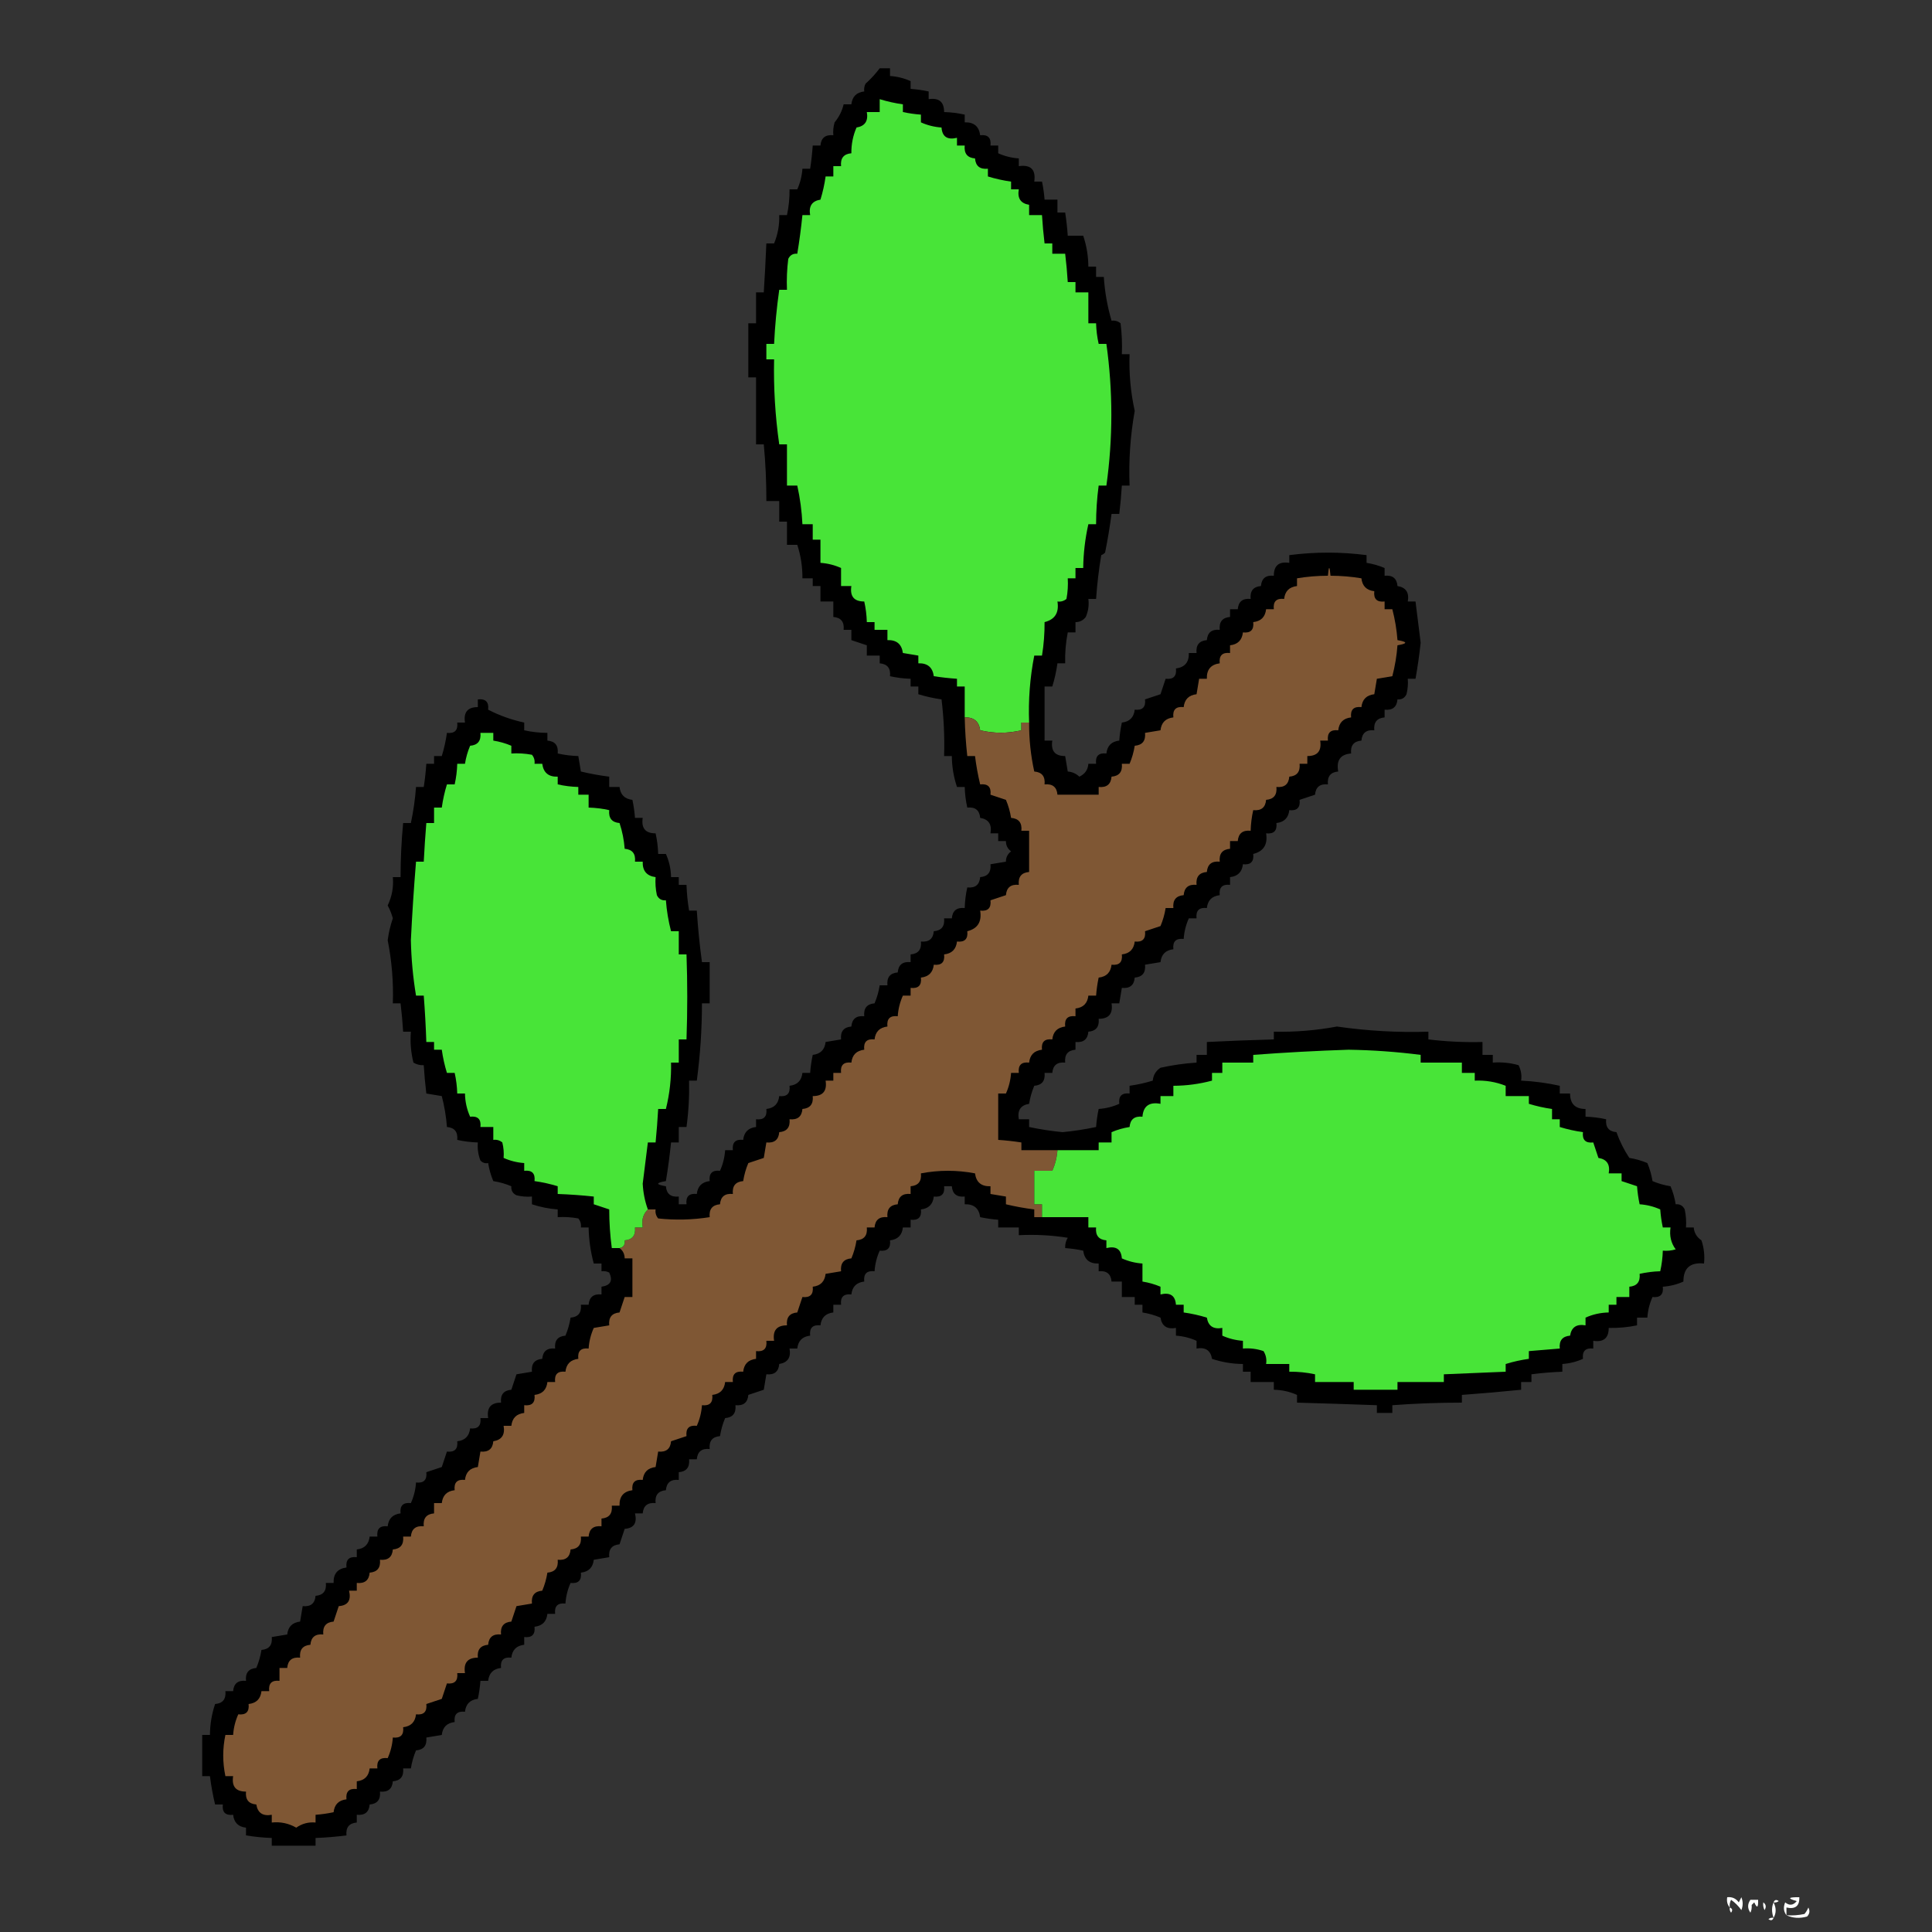 <?xml version="1.0" encoding="UTF-8"?>
<!DOCTYPE svg PUBLIC "-//W3C//DTD SVG 1.1//EN" "http://www.w3.org/Graphics/SVG/1.1/DTD/svg11.dtd">
<svg xmlns="http://www.w3.org/2000/svg" version="1.1" width="750px" height="750px" style="shape-rendering:geometricPrecision; text-rendering:geometricPrecision; image-rendering:optimizeQuality; fill-rule:evenodd; clip-rule:evenodd" xmlns:xlink="http://www.w3.org/1999/xlink">
<rect width="100%" height="100%" fill="#333333" stroke="none"/>
<g><path style="opacity:1" fill="#000000" d="M 341.5,26.5 C 342.833,26.5 344.167,26.5 345.5,26.5C 345.5,27.5 345.5,28.5 345.5,29.5C 348.308,29.693 350.975,30.36 353.5,31.5C 353.5,32.5 353.5,33.5 353.5,34.5C 355.861,34.674 358.194,35.007 360.5,35.5C 360.5,36.5 360.5,37.5 360.5,38.5C 364.512,37.887 366.512,39.554 366.5,43.5C 369.206,43.575 371.873,43.908 374.5,44.5C 374.5,45.5 374.5,46.5 374.5,47.5C 378.04,47.377 380.04,49.043 380.5,52.5C 383.5,52.167 384.833,53.5 384.5,56.5C 385.5,56.5 386.5,56.5 387.5,56.5C 387.5,57.5 387.5,58.5 387.5,59.5C 390.025,60.64 392.692,61.307 395.5,61.5C 395.5,62.5 395.5,63.5 395.5,64.5C 400.168,63.839 402.168,65.839 401.5,70.5C 402.5,70.5 403.5,70.5 404.5,70.5C 404.993,72.806 405.326,75.139 405.5,77.5C 407.167,77.5 408.833,77.5 410.5,77.5C 410.5,79.167 410.5,80.833 410.5,82.5C 411.5,82.5 412.5,82.5 413.5,82.5C 413.963,85.482 414.296,88.482 414.5,91.5C 416.5,91.5 418.5,91.5 420.5,91.5C 421.799,95.371 422.466,99.371 422.5,103.5C 423.5,103.5 424.5,103.5 425.5,103.5C 425.5,104.833 425.5,106.167 425.5,107.5C 426.5,107.5 427.5,107.5 428.5,107.5C 428.874,113.302 429.874,118.968 431.5,124.5C 432.822,124.33 433.989,124.663 435,125.5C 435.499,129.486 435.666,133.486 435.5,137.5C 436.5,137.5 437.5,137.5 438.5,137.5C 438.235,144.916 438.902,152.25 440.5,159.5C 438.784,169.09 438.118,178.756 438.5,188.5C 437.5,188.5 436.5,188.5 435.5,188.5C 435.276,192.179 434.942,195.846 434.5,199.5C 433.5,199.5 432.5,199.5 431.5,199.5C 430.833,204.508 430,209.508 429,214.5C 428.586,214.957 428.086,215.291 427.5,215.5C 426.558,221.141 425.891,226.807 425.5,232.5C 424.5,232.5 423.5,232.5 422.5,232.5C 422.808,234.924 422.474,237.257 421.5,239.5C 420.476,240.853 419.143,241.52 417.5,241.5C 417.5,242.833 417.5,244.167 417.5,245.5C 416.5,245.5 415.5,245.5 414.5,245.5C 413.728,249.452 413.395,253.452 413.5,257.5C 412.5,257.5 411.5,257.5 410.5,257.5C 410.072,260.564 409.406,263.564 408.5,266.5C 407.5,266.5 406.5,266.5 405.5,266.5C 405.5,273.5 405.5,280.5 405.5,287.5C 406.5,287.5 407.5,287.5 408.5,287.5C 407.887,291.512 409.554,293.512 413.5,293.5C 413.833,295.5 414.167,297.5 414.5,299.5C 416.2,299.626 417.7,300.293 419,301.5C 421.176,300.484 422.343,298.818 422.5,296.5C 423.5,296.5 424.5,296.5 425.5,296.5C 425.167,293.5 426.5,292.167 429.5,292.5C 429.833,289.5 431.5,287.833 434.5,287.5C 434.674,285.139 435.007,282.806 435.5,280.5C 438.5,280.167 440.167,278.5 440.5,275.5C 443.5,275.833 444.833,274.5 444.5,271.5C 446.5,270.833 448.5,270.167 450.5,269.5C 451.167,267.5 451.833,265.5 452.5,263.5C 455.5,263.833 456.833,262.5 456.5,259.5C 459.957,259.04 461.623,257.04 461.5,253.5C 462.5,253.5 463.5,253.5 464.5,253.5C 464.197,250.412 465.53,248.746 468.5,248.5C 468.746,245.53 470.412,244.197 473.5,244.5C 473.197,241.412 474.53,239.746 477.5,239.5C 477.5,238.5 477.5,237.5 477.5,236.5C 478.5,236.5 479.5,236.5 480.5,236.5C 480.746,233.53 482.412,232.197 485.5,232.5C 485.197,229.412 486.53,227.746 489.5,227.5C 489.746,224.53 491.412,223.197 494.5,223.5C 494.488,219.554 496.488,217.887 500.5,218.5C 500.5,217.5 500.5,216.5 500.5,215.5C 510.503,214.206 520.503,214.206 530.5,215.5C 530.5,216.5 530.5,217.5 530.5,218.5C 532.929,218.884 535.263,219.551 537.5,220.5C 537.5,221.5 537.5,222.5 537.5,223.5C 540.588,223.197 542.254,224.53 542.5,227.5C 545.779,228.031 547.113,230.031 546.5,233.5C 547.5,233.5 548.5,233.5 549.5,233.5C 550.159,238.814 550.826,244.147 551.5,249.5C 550.994,254.217 550.328,258.883 549.5,263.5C 548.5,263.5 547.5,263.5 546.5,263.5C 546.662,265.527 546.495,267.527 546,269.5C 545.29,270.973 544.124,271.64 542.5,271.5C 542.254,274.47 540.588,275.803 537.5,275.5C 537.5,276.5 537.5,277.5 537.5,278.5C 534.53,278.746 533.197,280.412 533.5,283.5C 530.412,283.197 528.746,284.53 528.5,287.5C 525.53,287.746 524.197,289.412 524.5,292.5C 520.352,292.834 518.685,295.167 519.5,299.5C 516.53,299.746 515.197,301.412 515.5,304.5C 512.412,304.197 510.746,305.53 510.5,308.5C 508.5,309.167 506.5,309.833 504.5,310.5C 504.833,313.5 503.5,314.833 500.5,314.5C 500.167,317.5 498.5,319.167 495.5,319.5C 495.833,322.5 494.5,323.833 491.5,323.5C 492.197,327.827 490.53,330.494 486.5,331.5C 486.833,334.5 485.5,335.833 482.5,335.5C 482.167,338.5 480.5,340.167 477.5,340.5C 477.5,341.5 477.5,342.5 477.5,343.5C 474.5,343.167 473.167,344.5 473.5,347.5C 470.5,347.833 468.833,349.5 468.5,352.5C 465.5,352.167 464.167,353.5 464.5,356.5C 463.5,356.5 462.5,356.5 461.5,356.5C 460.36,359.025 459.693,361.692 459.5,364.5C 456.5,364.167 455.167,365.5 455.5,368.5C 452.5,368.833 450.833,370.5 450.5,373.5C 448.5,373.833 446.5,374.167 444.5,374.5C 444.803,377.588 443.47,379.254 440.5,379.5C 440.254,382.47 438.588,383.803 435.5,383.5C 435.167,385.5 434.833,387.5 434.5,389.5C 433.5,389.5 432.5,389.5 431.5,389.5C 432.113,393.512 430.446,395.512 426.5,395.5C 426.803,398.588 425.47,400.254 422.5,400.5C 422.254,403.47 420.588,404.803 417.5,404.5C 417.5,405.5 417.5,406.5 417.5,407.5C 414.53,407.746 413.197,409.412 413.5,412.5C 410.412,412.197 408.746,413.53 408.5,416.5C 407.5,416.5 406.5,416.5 405.5,416.5C 405.803,419.588 404.47,421.254 401.5,421.5C 400.551,423.737 399.884,426.071 399.5,428.5C 396.221,429.031 394.887,431.031 395.5,434.5C 396.833,434.5 398.167,434.5 399.5,434.5C 399.5,435.5 399.5,436.5 399.5,437.5C 403.763,438.409 408.097,439.076 412.5,439.5C 416.903,439.076 421.237,438.409 425.5,437.5C 425.674,435.139 426.007,432.806 426.5,430.5C 429.308,430.307 431.975,429.64 434.5,428.5C 434.167,425.5 435.5,424.167 438.5,424.5C 438.5,423.5 438.5,422.5 438.5,421.5C 441.564,421.072 444.564,420.406 447.5,419.5C 447.703,417.362 448.703,415.695 450.5,414.5C 455.12,413.468 459.786,412.802 464.5,412.5C 464.5,411.5 464.5,410.5 464.5,409.5C 465.833,409.5 467.167,409.5 468.5,409.5C 468.5,407.833 468.5,406.167 468.5,404.5C 477.162,404.072 485.829,403.738 494.5,403.5C 494.5,402.5 494.5,401.5 494.5,400.5C 502.732,400.678 510.898,400.011 519,398.5C 530.773,400.197 542.606,400.864 554.5,400.5C 554.5,401.5 554.5,402.5 554.5,403.5C 561.465,404.341 568.465,404.674 575.5,404.5C 575.5,406.167 575.5,407.833 575.5,409.5C 576.833,409.5 578.167,409.5 579.5,409.5C 579.5,410.5 579.5,411.5 579.5,412.5C 582.909,412.249 586.242,412.583 589.5,413.5C 590.466,415.396 590.799,417.396 590.5,419.5C 595.57,419.739 600.57,420.405 605.5,421.5C 605.5,422.5 605.5,423.5 605.5,424.5C 606.833,424.5 608.167,424.5 609.5,424.5C 609.5,428.5 611.5,430.5 615.5,430.5C 615.5,431.5 615.5,432.5 615.5,433.5C 618.206,433.575 620.873,433.908 623.5,434.5C 623.197,437.588 624.53,439.254 627.5,439.5C 628.801,443.108 630.468,446.441 632.5,449.5C 634.929,449.884 637.263,450.551 639.5,451.5C 640.449,453.737 641.116,456.071 641.5,458.5C 643.737,459.449 646.071,460.116 648.5,460.5C 649.449,462.737 650.116,465.071 650.5,467.5C 652.124,467.36 653.29,468.027 654,469.5C 654.497,471.81 654.663,474.143 654.5,476.5C 655.5,476.5 656.5,476.5 657.5,476.5C 657.679,478.606 658.679,480.272 660.5,481.5C 661.484,484.428 661.817,487.428 661.5,490.5C 656.146,489.946 653.479,492.279 653.5,497.5C 650.975,498.64 648.308,499.307 645.5,499.5C 645.833,502.5 644.5,503.833 641.5,503.5C 640.36,506.025 639.693,508.692 639.5,511.5C 638.167,511.5 636.833,511.5 635.5,511.5C 635.5,512.5 635.5,513.5 635.5,514.5C 631.881,515.244 628.215,515.577 624.5,515.5C 624.512,519.446 622.512,521.113 618.5,520.5C 618.5,521.5 618.5,522.5 618.5,523.5C 615.5,523.167 614.167,524.5 614.5,527.5C 611.975,528.64 609.308,529.307 606.5,529.5C 606.5,530.5 606.5,531.5 606.5,532.5C 602.481,532.646 598.481,532.979 594.5,533.5C 594.5,534.5 594.5,535.5 594.5,536.5C 593.167,536.5 591.833,536.5 590.5,536.5C 590.5,537.5 590.5,538.5 590.5,539.5C 582.845,540.276 575.178,540.942 567.5,541.5C 567.5,542.5 567.5,543.5 567.5,544.5C 558.485,544.501 549.485,544.834 540.5,545.5C 540.5,546.5 540.5,547.5 540.5,548.5C 538.5,548.5 536.5,548.5 534.5,548.5C 534.5,547.5 534.5,546.5 534.5,545.5C 524.168,545.125 513.835,544.792 503.5,544.5C 503.5,543.5 503.5,542.5 503.5,541.5C 500.664,540.224 497.664,539.558 494.5,539.5C 494.5,538.5 494.5,537.5 494.5,536.5C 491.5,536.5 488.5,536.5 485.5,536.5C 485.5,535.167 485.5,533.833 485.5,532.5C 484.5,532.5 483.5,532.5 482.5,532.5C 482.5,531.5 482.5,530.5 482.5,529.5C 478.37,529.466 474.37,528.799 470.5,527.5C 469.969,524.221 467.969,522.887 464.5,523.5C 464.5,522.5 464.5,521.5 464.5,520.5C 461.975,519.36 459.308,518.693 456.5,518.5C 456.5,517.5 456.5,516.5 456.5,515.5C 453.031,516.113 451.031,514.779 450.5,511.5C 448.263,510.551 445.929,509.884 443.5,509.5C 443.5,508.5 443.5,507.5 443.5,506.5C 442.5,506.5 441.5,506.5 440.5,506.5C 440.5,505.5 440.5,504.5 440.5,503.5C 438.833,503.5 437.167,503.5 435.5,503.5C 435.5,501.5 435.5,499.5 435.5,497.5C 434.167,497.5 432.833,497.5 431.5,497.5C 431.254,494.53 429.588,493.197 426.5,493.5C 426.5,492.5 426.5,491.5 426.5,490.5C 422.96,490.623 420.96,488.957 420.5,485.5C 418.194,485.007 415.861,484.674 413.5,484.5C 413.421,483.07 413.754,481.736 414.5,480.5C 408.202,479.504 401.868,479.17 395.5,479.5C 395.5,478.5 395.5,477.5 395.5,476.5C 392.833,476.5 390.167,476.5 387.5,476.5C 387.5,475.5 387.5,474.5 387.5,473.5C 385.139,473.326 382.806,472.993 380.5,472.5C 380.04,469.043 378.04,467.377 374.5,467.5C 374.5,466.5 374.5,465.5 374.5,464.5C 371.412,464.803 369.746,463.47 369.5,460.5C 368.5,460.5 367.5,460.5 366.5,460.5C 366.833,463.5 365.5,464.833 362.5,464.5C 362.167,467.5 360.5,469.167 357.5,469.5C 357.833,472.5 356.5,473.833 353.5,473.5C 353.5,474.5 353.5,475.5 353.5,476.5C 352.5,476.5 351.5,476.5 350.5,476.5C 350.167,479.5 348.5,481.167 345.5,481.5C 345.833,484.5 344.5,485.833 341.5,485.5C 340.36,488.025 339.693,490.692 339.5,493.5C 336.5,493.167 335.167,494.5 335.5,497.5C 332.5,497.833 330.833,499.5 330.5,502.5C 327.5,502.167 326.167,503.5 326.5,506.5C 325.5,506.5 324.5,506.5 323.5,506.5C 323.5,507.5 323.5,508.5 323.5,509.5C 320.5,509.833 318.833,511.5 318.5,514.5C 315.5,514.167 314.167,515.5 314.5,518.5C 311.5,518.833 309.833,520.5 309.5,523.5C 308.5,523.5 307.5,523.5 306.5,523.5C 307.113,526.969 305.779,528.969 302.5,529.5C 302.254,532.47 300.588,533.803 297.5,533.5C 297.167,535.5 296.833,537.5 296.5,539.5C 294.5,540.167 292.5,540.833 290.5,541.5C 290.254,544.47 288.588,545.803 285.5,545.5C 285.803,548.588 284.47,550.254 281.5,550.5C 280.551,552.737 279.884,555.071 279.5,557.5C 276.53,557.746 275.197,559.412 275.5,562.5C 272.412,562.197 270.746,563.53 270.5,566.5C 269.5,566.5 268.5,566.5 267.5,566.5C 267.803,569.588 266.47,571.254 263.5,571.5C 263.5,572.5 263.5,573.5 263.5,574.5C 260.412,574.197 258.746,575.53 258.5,578.5C 255.53,578.746 254.197,580.412 254.5,583.5C 251.412,583.197 249.746,584.53 249.5,587.5C 248.5,587.5 247.5,587.5 246.5,587.5C 247.401,591.241 246.068,593.241 242.5,593.5C 241.833,595.5 241.167,597.5 240.5,599.5C 237.53,599.746 236.197,601.412 236.5,604.5C 234.5,604.833 232.5,605.167 230.5,605.5C 230.167,608.5 228.5,610.167 225.5,610.5C 225.833,613.5 224.5,614.833 221.5,614.5C 220.36,617.025 219.693,619.692 219.5,622.5C 216.5,622.167 215.167,623.5 215.5,626.5C 214.5,626.5 213.5,626.5 212.5,626.5C 212.167,629.5 210.5,631.167 207.5,631.5C 207.833,634.5 206.5,635.833 203.5,635.5C 203.5,636.5 203.5,637.5 203.5,638.5C 200.5,638.833 198.833,640.5 198.5,643.5C 195.5,643.167 194.167,644.5 194.5,647.5C 191.5,647.833 189.833,649.5 189.5,652.5C 188.5,652.5 187.5,652.5 186.5,652.5C 186.326,654.861 185.993,657.194 185.5,659.5C 182.5,659.833 180.833,661.5 180.5,664.5C 177.5,664.167 176.167,665.5 176.5,668.5C 173.5,668.833 171.833,670.5 171.5,673.5C 169.5,673.833 167.5,674.167 165.5,674.5C 165.803,677.588 164.47,679.254 161.5,679.5C 160.551,681.737 159.884,684.071 159.5,686.5C 158.5,686.5 157.5,686.5 156.5,686.5C 156.803,689.588 155.47,691.254 152.5,691.5C 152.254,694.47 150.588,695.803 147.5,695.5C 147.803,698.588 146.47,700.254 143.5,700.5C 143.254,703.47 141.588,704.803 138.5,704.5C 138.5,705.5 138.5,706.5 138.5,707.5C 135.53,707.746 134.197,709.412 134.5,712.5C 130.519,713.021 126.519,713.354 122.5,713.5C 122.5,714.5 122.5,715.5 122.5,716.5C 116.833,716.5 111.167,716.5 105.5,716.5C 105.5,715.5 105.5,714.5 105.5,713.5C 102.14,713.384 98.807,713.051 95.5,712.5C 95.5,711.5 95.5,710.5 95.5,709.5C 92.5,709.167 90.833,707.5 90.5,704.5C 87.5,704.833 86.167,703.5 86.5,700.5C 85.5,700.5 84.5,700.5 83.5,700.5C 82.627,696.879 81.961,693.212 81.5,689.5C 80.5,689.5 79.5,689.5 78.5,689.5C 78.5,684.167 78.5,678.833 78.5,673.5C 79.5,673.5 80.5,673.5 81.5,673.5C 81.534,669.37 82.201,665.37 83.5,661.5C 86.47,661.254 87.803,659.588 87.5,656.5C 88.5,656.5 89.5,656.5 90.5,656.5C 90.746,653.53 92.412,652.197 95.5,652.5C 95.197,649.412 96.53,647.746 99.5,647.5C 100.449,645.263 101.116,642.929 101.5,640.5C 104.47,640.254 105.803,638.588 105.5,635.5C 107.5,635.167 109.5,634.833 111.5,634.5C 111.833,631.5 113.5,629.833 116.5,629.5C 116.833,627.5 117.167,625.5 117.5,623.5C 120.588,623.803 122.254,622.47 122.5,619.5C 125.47,619.254 126.803,617.588 126.5,614.5C 127.5,614.5 128.5,614.5 129.5,614.5C 129.377,610.96 131.043,608.96 134.5,608.5C 134.167,605.5 135.5,604.167 138.5,604.5C 138.5,603.5 138.5,602.5 138.5,601.5C 141.5,601.167 143.167,599.5 143.5,596.5C 144.5,596.5 145.5,596.5 146.5,596.5C 146.167,593.5 147.5,592.167 150.5,592.5C 150.833,589.5 152.5,587.833 155.5,587.5C 155.167,584.5 156.5,583.167 159.5,583.5C 160.64,580.975 161.307,578.308 161.5,575.5C 164.5,575.833 165.833,574.5 165.5,571.5C 167.5,570.833 169.5,570.167 171.5,569.5C 172.167,567.5 172.833,565.5 173.5,563.5C 176.5,563.833 177.833,562.5 177.5,559.5C 180.5,559.167 182.167,557.5 182.5,554.5C 185.5,554.833 186.833,553.5 186.5,550.5C 187.5,550.5 188.5,550.5 189.5,550.5C 188.887,546.488 190.554,544.488 194.5,544.5C 194.197,541.412 195.53,539.746 198.5,539.5C 199.167,537.5 199.833,535.5 200.5,533.5C 202.5,533.167 204.5,532.833 206.5,532.5C 206.197,529.412 207.53,527.746 210.5,527.5C 210.746,524.53 212.412,523.197 215.5,523.5C 215.197,520.412 216.53,518.746 219.5,518.5C 220.449,516.263 221.116,513.929 221.5,511.5C 224.47,511.254 225.803,509.588 225.5,506.5C 226.5,506.5 227.5,506.5 228.5,506.5C 228.746,503.53 230.412,502.197 233.5,502.5C 233.5,501.5 233.5,500.5 233.5,499.5C 236.997,499.005 237.997,497.172 236.5,494C 235.552,493.517 234.552,493.351 233.5,493.5C 233.5,492.5 233.5,491.5 233.5,490.5C 232.5,490.5 231.5,490.5 230.5,490.5C 229.264,485.933 228.598,481.266 228.5,476.5C 227.5,476.5 226.5,476.5 225.5,476.5C 225.67,475.178 225.337,474.011 224.5,473C 221.854,472.503 219.187,472.336 216.5,472.5C 216.5,471.5 216.5,470.5 216.5,469.5C 213.068,469.243 209.734,468.576 206.5,467.5C 206.5,466.5 206.5,465.5 206.5,464.5C 204.473,464.662 202.473,464.495 200.5,464C 199.027,463.29 198.36,462.124 198.5,460.5C 196.263,459.551 193.929,458.884 191.5,458.5C 190.551,456.263 189.884,453.929 189.5,451.5C 188.325,451.719 187.325,451.386 186.5,450.5C 185.626,448.253 185.292,445.92 185.5,443.5C 182.794,443.425 180.127,443.092 177.5,442.5C 177.803,439.412 176.47,437.746 173.5,437.5C 173.192,433.427 172.525,429.427 171.5,425.5C 169.5,425.167 167.5,424.833 165.5,424.5C 165.058,420.846 164.724,417.179 164.5,413.5C 163.07,413.579 161.736,413.246 160.5,412.5C 159.509,408.555 159.176,404.555 159.5,400.5C 158.5,400.5 157.5,400.5 156.5,400.5C 156.276,396.821 155.942,393.154 155.5,389.5C 154.5,389.5 153.5,389.5 152.5,389.5C 152.773,381.258 152.106,373.091 150.5,365C 150.876,362.095 151.543,359.262 152.5,356.5C 152.029,354.754 151.362,353.087 150.5,351.5C 152.162,348.021 152.828,344.354 152.5,340.5C 153.5,340.5 154.5,340.5 155.5,340.5C 155.502,333.48 155.835,326.48 156.5,319.5C 157.5,319.5 158.5,319.5 159.5,319.5C 160.485,314.889 161.152,310.222 161.5,305.5C 162.5,305.5 163.5,305.5 164.5,305.5C 164.963,302.518 165.296,299.518 165.5,296.5C 166.5,296.5 167.5,296.5 168.5,296.5C 168.5,295.5 168.5,294.5 168.5,293.5C 169.5,293.5 170.5,293.5 171.5,293.5C 172.406,290.564 173.072,287.564 173.5,284.5C 176.5,284.833 177.833,283.5 177.5,280.5C 178.5,280.5 179.5,280.5 180.5,280.5C 179.887,276.488 181.554,274.488 185.5,274.5C 185.5,273.5 185.5,272.5 185.5,271.5C 188.5,271.167 189.833,272.5 189.5,275.5C 193.904,277.772 198.571,279.439 203.5,280.5C 203.5,281.5 203.5,282.5 203.5,283.5C 206.455,284.159 209.455,284.492 212.5,284.5C 212.5,285.5 212.5,286.5 212.5,287.5C 215.47,287.746 216.803,289.412 216.5,292.5C 219.127,293.092 221.794,293.425 224.5,293.5C 224.833,295.5 225.167,297.5 225.5,299.5C 229.121,300.373 232.788,301.039 236.5,301.5C 236.5,302.833 236.5,304.167 236.5,305.5C 237.833,305.5 239.167,305.5 240.5,305.5C 240.833,308.5 242.5,310.167 245.5,310.5C 245.993,312.806 246.326,315.139 246.5,317.5C 247.5,317.5 248.5,317.5 249.5,317.5C 248.887,321.512 250.554,323.512 254.5,323.5C 255.092,326.127 255.425,328.794 255.5,331.5C 256.5,331.5 257.5,331.5 258.5,331.5C 259.776,334.336 260.442,337.336 260.5,340.5C 261.5,340.5 262.5,340.5 263.5,340.5C 263.5,341.5 263.5,342.5 263.5,343.5C 264.5,343.5 265.5,343.5 266.5,343.5C 266.616,346.86 266.949,350.193 267.5,353.5C 268.5,353.5 269.5,353.5 270.5,353.5C 270.93,360.196 271.597,366.862 272.5,373.5C 273.5,373.5 274.5,373.5 275.5,373.5C 275.5,378.833 275.5,384.167 275.5,389.5C 274.5,389.5 273.5,389.5 272.5,389.5C 272.494,399.555 271.827,409.555 270.5,419.5C 269.5,419.5 268.5,419.5 267.5,419.5C 267.64,425.536 267.307,431.536 266.5,437.5C 265.5,437.5 264.5,437.5 263.5,437.5C 263.5,439.5 263.5,441.5 263.5,443.5C 262.5,443.5 261.5,443.5 260.5,443.5C 259.993,448.526 259.326,453.526 258.5,458.5C 254.5,459.167 254.5,459.833 258.5,460.5C 258.746,463.47 260.412,464.803 263.5,464.5C 263.5,465.5 263.5,466.5 263.5,467.5C 264.5,467.5 265.5,467.5 266.5,467.5C 266.167,464.5 267.5,463.167 270.5,463.5C 270.833,460.5 272.5,458.833 275.5,458.5C 275.167,455.5 276.5,454.167 279.5,454.5C 280.64,451.975 281.307,449.308 281.5,446.5C 282.5,446.5 283.5,446.5 284.5,446.5C 284.167,443.5 285.5,442.167 288.5,442.5C 288.833,439.5 290.5,437.833 293.5,437.5C 293.5,436.5 293.5,435.5 293.5,434.5C 296.5,434.833 297.833,433.5 297.5,430.5C 300.5,430.167 302.167,428.5 302.5,425.5C 305.5,425.833 306.833,424.5 306.5,421.5C 309.5,421.167 311.167,419.5 311.5,416.5C 312.5,416.5 313.5,416.5 314.5,416.5C 314.674,414.139 315.007,411.806 315.5,409.5C 318.5,409.167 320.167,407.5 320.5,404.5C 322.5,404.167 324.5,403.833 326.5,403.5C 326.197,400.412 327.53,398.746 330.5,398.5C 330.746,395.53 332.412,394.197 335.5,394.5C 335.197,391.412 336.53,389.746 339.5,389.5C 340.449,387.263 341.116,384.929 341.5,382.5C 342.5,382.5 343.5,382.5 344.5,382.5C 344.197,379.412 345.53,377.746 348.5,377.5C 348.746,374.53 350.412,373.197 353.5,373.5C 353.5,372.5 353.5,371.5 353.5,370.5C 356.47,370.254 357.803,368.588 357.5,365.5C 360.588,365.803 362.254,364.47 362.5,361.5C 365.47,361.254 366.803,359.588 366.5,356.5C 367.5,356.5 368.5,356.5 369.5,356.5C 369.746,353.53 371.412,352.197 374.5,352.5C 374.575,349.794 374.908,347.127 375.5,344.5C 378.588,344.803 380.254,343.47 380.5,340.5C 383.47,340.254 384.803,338.588 384.5,335.5C 386.5,335.167 388.5,334.833 390.5,334.5C 390.48,332.857 391.147,331.524 392.5,330.5C 391.147,329.476 390.48,328.143 390.5,326.5C 389.5,326.5 388.5,326.5 387.5,326.5C 387.5,325.5 387.5,324.5 387.5,323.5C 386.5,323.5 385.5,323.5 384.5,323.5C 385.113,320.031 383.779,318.031 380.5,317.5C 380.254,314.53 378.588,313.197 375.5,313.5C 374.908,310.873 374.575,308.206 374.5,305.5C 373.5,305.5 372.5,305.5 371.5,305.5C 370.201,301.63 369.534,297.63 369.5,293.5C 368.5,293.5 367.5,293.5 366.5,293.5C 366.726,286.124 366.392,278.791 365.5,271.5C 362.436,271.072 359.436,270.406 356.5,269.5C 356.5,268.5 356.5,267.5 356.5,266.5C 355.5,266.5 354.5,266.5 353.5,266.5C 353.5,265.5 353.5,264.5 353.5,263.5C 350.794,263.425 348.127,263.092 345.5,262.5C 345.803,259.412 344.47,257.746 341.5,257.5C 341.5,256.5 341.5,255.5 341.5,254.5C 339.833,254.5 338.167,254.5 336.5,254.5C 336.5,253.167 336.5,251.833 336.5,250.5C 334.5,249.833 332.5,249.167 330.5,248.5C 330.5,247.167 330.5,245.833 330.5,244.5C 329.5,244.5 328.5,244.5 327.5,244.5C 327.803,241.412 326.47,239.746 323.5,239.5C 323.5,237.5 323.5,235.5 323.5,233.5C 321.833,233.5 320.167,233.5 318.5,233.5C 318.5,231.5 318.5,229.5 318.5,227.5C 317.5,227.5 316.5,227.5 315.5,227.5C 315.5,226.5 315.5,225.5 315.5,224.5C 314.167,224.5 312.833,224.5 311.5,224.5C 311.542,220.031 310.875,215.698 309.5,211.5C 308.167,211.5 306.833,211.5 305.5,211.5C 305.5,208.5 305.5,205.5 305.5,202.5C 304.5,202.5 303.5,202.5 302.5,202.5C 302.5,199.833 302.5,197.167 302.5,194.5C 300.833,194.5 299.167,194.5 297.5,194.5C 297.521,187.146 297.187,179.813 296.5,172.5C 295.5,172.5 294.5,172.5 293.5,172.5C 293.5,163.833 293.5,155.167 293.5,146.5C 292.5,146.5 291.5,146.5 290.5,146.5C 290.5,139.5 290.5,132.5 290.5,125.5C 291.5,125.5 292.5,125.5 293.5,125.5C 293.5,121.5 293.5,117.5 293.5,113.5C 294.5,113.5 295.5,113.5 296.5,113.5C 296.9,107.171 297.233,100.838 297.5,94.5C 298.5,94.5 299.5,94.5 300.5,94.5C 301.953,91.014 302.619,87.347 302.5,83.5C 303.5,83.5 304.5,83.5 305.5,83.5C 306.207,80.214 306.54,76.881 306.5,73.5C 307.5,73.5 308.5,73.5 309.5,73.5C 310.64,70.975 311.307,68.308 311.5,65.5C 312.5,65.5 313.5,65.5 314.5,65.5C 314.963,62.518 315.296,59.518 315.5,56.5C 316.5,56.5 317.5,56.5 318.5,56.5C 318.746,53.53 320.412,52.197 323.5,52.5C 323.34,50.801 323.506,49.134 324,47.5C 325.726,45.409 326.893,43.075 327.5,40.5C 328.5,40.5 329.5,40.5 330.5,40.5C 330.833,37.5 332.5,35.833 335.5,35.5C 335.351,34.448 335.517,33.448 336,32.5C 338.081,30.625 339.914,28.625 341.5,26.5 Z"/></g>
<g><path style="opacity:1" fill="#48e438" d="M 399.5,280.5 C 398.5,280.5 397.5,280.5 396.5,280.5C 396.5,281.5 396.5,282.5 396.5,283.5C 391.158,284.761 385.825,284.761 380.5,283.5C 380.04,280.043 378.04,278.377 374.5,278.5C 374.5,274.5 374.5,270.5 374.5,266.5C 373.5,266.5 372.5,266.5 371.5,266.5C 371.5,265.5 371.5,264.5 371.5,263.5C 368.482,263.296 365.482,262.963 362.5,262.5C 362.04,259.043 360.04,257.377 356.5,257.5C 356.5,256.5 356.5,255.5 356.5,254.5C 354.5,254.167 352.5,253.833 350.5,253.5C 350.04,250.043 348.04,248.377 344.5,248.5C 344.5,247.167 344.5,245.833 344.5,244.5C 342.833,244.5 341.167,244.5 339.5,244.5C 339.5,243.5 339.5,242.5 339.5,241.5C 338.5,241.5 337.5,241.5 336.5,241.5C 336.425,238.794 336.092,236.127 335.5,233.5C 331.554,233.512 329.887,231.512 330.5,227.5C 329.167,227.5 327.833,227.5 326.5,227.5C 326.5,225.167 326.5,222.833 326.5,220.5C 323.975,219.36 321.308,218.693 318.5,218.5C 318.5,215.5 318.5,212.5 318.5,209.5C 317.5,209.5 316.5,209.5 315.5,209.5C 315.5,207.5 315.5,205.5 315.5,203.5C 314.167,203.5 312.833,203.5 311.5,203.5C 311.261,198.43 310.595,193.43 309.5,188.5C 308.167,188.5 306.833,188.5 305.5,188.5C 305.5,183.167 305.5,177.833 305.5,172.5C 304.5,172.5 303.5,172.5 302.5,172.5C 300.933,161.573 300.266,150.573 300.5,139.5C 299.5,139.5 298.5,139.5 297.5,139.5C 297.5,137.5 297.5,135.5 297.5,133.5C 298.5,133.5 299.5,133.5 300.5,133.5C 300.84,126.462 301.507,119.462 302.5,112.5C 303.5,112.5 304.5,112.5 305.5,112.5C 305.334,108.486 305.501,104.486 306,100.5C 306.71,99.027 307.876,98.36 309.5,98.5C 310.326,93.526 310.993,88.526 311.5,83.5C 312.5,83.5 313.5,83.5 314.5,83.5C 313.887,80.031 315.221,78.031 318.5,77.5C 319.406,74.564 320.072,71.564 320.5,68.5C 321.5,68.5 322.5,68.5 323.5,68.5C 323.5,67.167 323.5,65.833 323.5,64.5C 324.5,64.5 325.5,64.5 326.5,64.5C 326.197,61.412 327.53,59.746 330.5,59.5C 330.458,55.991 331.124,52.658 332.5,49.5C 335.779,48.969 337.113,46.969 336.5,43.5C 338.167,43.5 339.833,43.5 341.5,43.5C 341.5,41.833 341.5,40.167 341.5,38.5C 344.436,39.406 347.436,40.072 350.5,40.5C 350.5,41.5 350.5,42.5 350.5,43.5C 352.806,43.993 355.139,44.326 357.5,44.5C 357.5,45.5 357.5,46.5 357.5,47.5C 360.025,48.64 362.692,49.307 365.5,49.5C 365.759,53.068 367.759,54.401 371.5,53.5C 371.5,54.5 371.5,55.5 371.5,56.5C 372.5,56.5 373.5,56.5 374.5,56.5C 374.197,59.588 375.53,61.254 378.5,61.5C 378.746,64.47 380.412,65.803 383.5,65.5C 383.5,66.5 383.5,67.5 383.5,68.5C 386.436,69.406 389.436,70.073 392.5,70.5C 392.5,71.5 392.5,72.5 392.5,73.5C 393.5,73.5 394.5,73.5 395.5,73.5C 394.887,76.969 396.221,78.969 399.5,79.5C 399.5,80.833 399.5,82.167 399.5,83.5C 401.167,83.5 402.833,83.5 404.5,83.5C 404.724,87.179 405.058,90.846 405.5,94.5C 406.5,94.5 407.5,94.5 408.5,94.5C 408.5,95.833 408.5,97.167 408.5,98.5C 410.167,98.5 411.833,98.5 413.5,98.5C 413.942,102.154 414.276,105.821 414.5,109.5C 415.5,109.5 416.5,109.5 417.5,109.5C 417.5,110.833 417.5,112.167 417.5,113.5C 419.167,113.5 420.833,113.5 422.5,113.5C 422.5,117.5 422.5,121.5 422.5,125.5C 423.5,125.5 424.5,125.5 425.5,125.5C 425.575,128.206 425.908,130.873 426.5,133.5C 427.5,133.5 428.5,133.5 429.5,133.5C 432.063,151.848 432.063,170.182 429.5,188.5C 428.5,188.5 427.5,188.5 426.5,188.5C 425.836,193.473 425.503,198.473 425.5,203.5C 424.5,203.5 423.5,203.5 422.5,203.5C 421.244,209.081 420.577,214.748 420.5,220.5C 419.5,220.5 418.5,220.5 417.5,220.5C 417.5,221.833 417.5,223.167 417.5,224.5C 416.5,224.5 415.5,224.5 414.5,224.5C 414.664,227.187 414.497,229.854 414,232.5C 412.989,233.337 411.822,233.67 410.5,233.5C 411.197,237.827 409.53,240.494 405.5,241.5C 405.533,245.869 405.2,250.202 404.5,254.5C 403.5,254.5 402.5,254.5 401.5,254.5C 399.829,263.056 399.162,271.722 399.5,280.5 Z"/></g>
<g><path style="opacity:1" fill="#7f5734" d="M 410.5,446.5 C 410.307,449.308 409.64,451.975 408.5,454.5C 406.167,454.5 403.833,454.5 401.5,454.5C 401.5,458.833 401.5,463.167 401.5,467.5C 402.5,467.5 403.5,467.5 404.5,467.5C 404.5,469.167 404.5,470.833 404.5,472.5C 403.5,472.5 402.5,472.5 401.5,472.5C 401.5,471.5 401.5,470.5 401.5,469.5C 397.788,469.039 394.121,468.373 390.5,467.5C 390.5,466.5 390.5,465.5 390.5,464.5C 388.5,464.167 386.5,463.833 384.5,463.5C 384.5,462.5 384.5,461.5 384.5,460.5C 380.96,460.623 378.96,458.957 378.5,455.5C 371.5,454.167 364.5,454.167 357.5,455.5C 357.803,458.588 356.47,460.254 353.5,460.5C 353.5,461.5 353.5,462.5 353.5,463.5C 350.412,463.197 348.746,464.53 348.5,467.5C 345.53,467.746 344.197,469.412 344.5,472.5C 341.412,472.197 339.746,473.53 339.5,476.5C 338.5,476.5 337.5,476.5 336.5,476.5C 336.803,479.588 335.47,481.254 332.5,481.5C 332.116,483.929 331.449,486.263 330.5,488.5C 327.53,488.746 326.197,490.412 326.5,493.5C 324.5,493.833 322.5,494.167 320.5,494.5C 320.167,497.5 318.5,499.167 315.5,499.5C 315.833,502.5 314.5,503.833 311.5,503.5C 310.833,505.5 310.167,507.5 309.5,509.5C 306.53,509.746 305.197,511.412 305.5,514.5C 301.554,514.488 299.887,516.488 300.5,520.5C 299.5,520.5 298.5,520.5 297.5,520.5C 297.833,523.5 296.5,524.833 293.5,524.5C 293.5,525.5 293.5,526.5 293.5,527.5C 290.5,527.833 288.833,529.5 288.5,532.5C 285.5,532.167 284.167,533.5 284.5,536.5C 283.5,536.5 282.5,536.5 281.5,536.5C 281.167,539.5 279.5,541.167 276.5,541.5C 276.833,544.5 275.5,545.833 272.5,545.5C 272.307,548.308 271.64,550.975 270.5,553.5C 267.5,553.167 266.167,554.5 266.5,557.5C 264.5,558.167 262.5,558.833 260.5,559.5C 260.254,562.47 258.588,563.803 255.5,563.5C 255.167,565.5 254.833,567.5 254.5,569.5C 251.5,569.833 249.833,571.5 249.5,574.5C 246.5,574.167 245.167,575.5 245.5,578.5C 242.043,578.96 240.377,580.96 240.5,584.5C 239.5,584.5 238.5,584.5 237.5,584.5C 237.803,587.588 236.47,589.254 233.5,589.5C 233.5,590.5 233.5,591.5 233.5,592.5C 230.412,592.197 228.746,593.53 228.5,596.5C 227.5,596.5 226.5,596.5 225.5,596.5C 225.803,599.588 224.47,601.254 221.5,601.5C 221.254,604.47 219.588,605.803 216.5,605.5C 216.803,608.588 215.47,610.254 212.5,610.5C 212.116,612.929 211.449,615.263 210.5,617.5C 207.53,617.746 206.197,619.412 206.5,622.5C 204.5,622.833 202.5,623.167 200.5,623.5C 199.833,625.5 199.167,627.5 198.5,629.5C 195.53,629.746 194.197,631.412 194.5,634.5C 191.412,634.197 189.746,635.53 189.5,638.5C 186.53,638.746 185.197,640.412 185.5,643.5C 181.554,643.488 179.887,645.488 180.5,649.5C 179.5,649.5 178.5,649.5 177.5,649.5C 177.833,652.5 176.5,653.833 173.5,653.5C 172.833,655.5 172.167,657.5 171.5,659.5C 169.5,660.167 167.5,660.833 165.5,661.5C 165.833,664.5 164.5,665.833 161.5,665.5C 161.167,668.5 159.5,670.167 156.5,670.5C 156.833,673.5 155.5,674.833 152.5,674.5C 152.307,677.308 151.64,679.975 150.5,682.5C 147.5,682.167 146.167,683.5 146.5,686.5C 145.5,686.5 144.5,686.5 143.5,686.5C 143.167,689.5 141.5,691.167 138.5,691.5C 138.5,692.5 138.5,693.5 138.5,694.5C 135.5,694.167 134.167,695.5 134.5,698.5C 131.5,698.833 129.833,700.5 129.5,703.5C 127.194,703.993 124.861,704.326 122.5,704.5C 122.5,705.5 122.5,706.5 122.5,707.5C 119.756,707.248 117.256,707.915 115,709.5C 112.065,707.808 108.898,707.142 105.5,707.5C 105.5,706.5 105.5,705.5 105.5,704.5C 102.031,705.113 100.031,703.779 99.5,700.5C 96.53,700.254 95.197,698.588 95.5,695.5C 91.554,695.512 89.887,693.512 90.5,689.5C 89.5,689.5 88.5,689.5 87.5,689.5C 86.376,684.148 86.376,678.814 87.5,673.5C 88.5,673.5 89.5,673.5 90.5,673.5C 90.693,670.692 91.36,668.025 92.5,665.5C 95.5,665.833 96.833,664.5 96.5,661.5C 99.5,661.167 101.167,659.5 101.5,656.5C 102.5,656.5 103.5,656.5 104.5,656.5C 104.167,653.5 105.5,652.167 108.5,652.5C 108.5,650.833 108.5,649.167 108.5,647.5C 109.5,647.5 110.5,647.5 111.5,647.5C 111.746,644.53 113.412,643.197 116.5,643.5C 116.197,640.412 117.53,638.746 120.5,638.5C 120.746,635.53 122.412,634.197 125.5,634.5C 125.197,631.412 126.53,629.746 129.5,629.5C 130.167,627.5 130.833,625.5 131.5,623.5C 135.068,623.241 136.401,621.241 135.5,617.5C 136.5,617.5 137.5,617.5 138.5,617.5C 138.5,616.5 138.5,615.5 138.5,614.5C 141.588,614.803 143.254,613.47 143.5,610.5C 146.47,610.254 147.803,608.588 147.5,605.5C 150.588,605.803 152.254,604.47 152.5,601.5C 155.47,601.254 156.803,599.588 156.5,596.5C 157.5,596.5 158.5,596.5 159.5,596.5C 159.746,593.53 161.412,592.197 164.5,592.5C 164.197,589.412 165.53,587.746 168.5,587.5C 168.5,586.167 168.5,584.833 168.5,583.5C 169.5,583.5 170.5,583.5 171.5,583.5C 171.833,580.5 173.5,578.833 176.5,578.5C 176.167,575.5 177.5,574.167 180.5,574.5C 180.833,571.5 182.5,569.833 185.5,569.5C 185.833,567.5 186.167,565.5 186.5,563.5C 189.588,563.803 191.254,562.47 191.5,559.5C 194.779,558.969 196.113,556.969 195.5,553.5C 196.5,553.5 197.5,553.5 198.5,553.5C 198.833,550.5 200.5,548.833 203.5,548.5C 203.5,547.5 203.5,546.5 203.5,545.5C 206.5,545.833 207.833,544.5 207.5,541.5C 210.5,541.167 212.167,539.5 212.5,536.5C 213.5,536.5 214.5,536.5 215.5,536.5C 215.167,533.5 216.5,532.167 219.5,532.5C 219.833,529.5 221.5,527.833 224.5,527.5C 224.167,524.5 225.5,523.167 228.5,523.5C 228.693,520.692 229.36,518.025 230.5,515.5C 232.5,515.167 234.5,514.833 236.5,514.5C 236.197,511.412 237.53,509.746 240.5,509.5C 241.167,507.5 241.833,505.5 242.5,503.5C 243.5,503.5 244.5,503.5 245.5,503.5C 245.5,498.5 245.5,493.5 245.5,488.5C 244.5,488.5 243.5,488.5 242.5,488.5C 242.473,486.801 241.806,485.467 240.5,484.5C 242.048,484.179 242.715,483.179 242.5,481.5C 245.47,481.254 246.803,479.588 246.5,476.5C 247.5,476.5 248.5,476.5 249.5,476.5C 248.99,473.612 249.656,471.279 251.5,469.5C 252.5,469.5 253.5,469.5 254.5,469.5C 254.33,470.822 254.663,471.989 255.5,473C 262.203,473.713 268.87,473.546 275.5,472.5C 275.197,469.412 276.53,467.746 279.5,467.5C 279.746,464.53 281.412,463.197 284.5,463.5C 284.197,460.412 285.53,458.746 288.5,458.5C 288.884,456.071 289.551,453.737 290.5,451.5C 292.5,450.833 294.5,450.167 296.5,449.5C 296.833,447.5 297.167,445.5 297.5,443.5C 300.588,443.803 302.254,442.47 302.5,439.5C 305.47,439.254 306.803,437.588 306.5,434.5C 309.588,434.803 311.254,433.47 311.5,430.5C 314.47,430.254 315.803,428.588 315.5,425.5C 319.446,425.512 321.113,423.512 320.5,419.5C 321.5,419.5 322.5,419.5 323.5,419.5C 323.5,418.5 323.5,417.5 323.5,416.5C 324.5,416.5 325.5,416.5 326.5,416.5C 326.167,413.5 327.5,412.167 330.5,412.5C 330.833,409.5 332.5,407.833 335.5,407.5C 335.167,404.5 336.5,403.167 339.5,403.5C 339.833,400.5 341.5,398.833 344.5,398.5C 344.167,395.5 345.5,394.167 348.5,394.5C 348.693,391.692 349.36,389.025 350.5,386.5C 351.5,386.5 352.5,386.5 353.5,386.5C 353.5,385.5 353.5,384.5 353.5,383.5C 356.5,383.833 357.833,382.5 357.5,379.5C 360.5,379.167 362.167,377.5 362.5,374.5C 365.5,374.833 366.833,373.5 366.5,370.5C 369.5,370.167 371.167,368.5 371.5,365.5C 374.5,365.833 375.833,364.5 375.5,361.5C 379.53,360.494 381.197,357.827 380.5,353.5C 383.5,353.833 384.833,352.5 384.5,349.5C 386.5,348.833 388.5,348.167 390.5,347.5C 390.746,344.53 392.412,343.197 395.5,343.5C 395.197,340.412 396.53,338.746 399.5,338.5C 399.5,333.167 399.5,327.833 399.5,322.5C 398.5,322.5 397.5,322.5 396.5,322.5C 396.803,319.412 395.47,317.746 392.5,317.5C 392.116,315.071 391.449,312.737 390.5,310.5C 388.5,309.833 386.5,309.167 384.5,308.5C 384.833,305.5 383.5,304.167 380.5,304.5C 379.627,300.879 378.961,297.212 378.5,293.5C 377.5,293.5 376.5,293.5 375.5,293.5C 374.947,288.518 374.613,283.518 374.5,278.5C 378.04,278.377 380.04,280.043 380.5,283.5C 385.825,284.761 391.158,284.761 396.5,283.5C 396.5,282.5 396.5,281.5 396.5,280.5C 397.5,280.5 398.5,280.5 399.5,280.5C 399.464,286.926 400.131,293.259 401.5,299.5C 404.47,299.746 405.803,301.412 405.5,304.5C 408.588,304.197 410.254,305.53 410.5,308.5C 415.833,308.5 421.167,308.5 426.5,308.5C 426.5,307.5 426.5,306.5 426.5,305.5C 429.588,305.803 431.254,304.47 431.5,301.5C 434.47,301.254 435.803,299.588 435.5,296.5C 436.5,296.5 437.5,296.5 438.5,296.5C 439.449,294.263 440.116,291.929 440.5,289.5C 443.47,289.254 444.803,287.588 444.5,284.5C 446.5,284.167 448.5,283.833 450.5,283.5C 450.833,280.5 452.5,278.833 455.5,278.5C 455.167,275.5 456.5,274.167 459.5,274.5C 459.833,271.5 461.5,269.833 464.5,269.5C 464.833,267.5 465.167,265.5 465.5,263.5C 466.5,263.5 467.5,263.5 468.5,263.5C 468.377,259.96 470.043,257.96 473.5,257.5C 473.167,254.5 474.5,253.167 477.5,253.5C 477.5,252.5 477.5,251.5 477.5,250.5C 480.5,250.167 482.167,248.5 482.5,245.5C 485.5,245.833 486.833,244.5 486.5,241.5C 489.5,241.167 491.167,239.5 491.5,236.5C 492.5,236.5 493.5,236.5 494.5,236.5C 494.167,233.5 495.5,232.167 498.5,232.5C 498.833,229.5 500.5,227.833 503.5,227.5C 503.5,226.5 503.5,225.5 503.5,224.5C 507.466,223.838 511.466,223.505 515.5,223.5C 515.833,219.5 516.167,219.5 516.5,223.5C 520.534,223.505 524.534,223.838 528.5,224.5C 528.833,227.5 530.5,229.167 533.5,229.5C 533.167,232.5 534.5,233.833 537.5,233.5C 537.5,234.5 537.5,235.5 537.5,236.5C 538.5,236.5 539.5,236.5 540.5,236.5C 541.525,240.427 542.192,244.427 542.5,248.5C 546.5,249.167 546.5,249.833 542.5,250.5C 542.192,254.573 541.525,258.573 540.5,262.5C 538.5,262.833 536.5,263.167 534.5,263.5C 534.167,265.5 533.833,267.5 533.5,269.5C 530.5,269.833 528.833,271.5 528.5,274.5C 525.5,274.167 524.167,275.5 524.5,278.5C 521.5,278.833 519.833,280.5 519.5,283.5C 516.5,283.167 515.167,284.5 515.5,287.5C 514.5,287.5 513.5,287.5 512.5,287.5C 513.113,291.512 511.446,293.512 507.5,293.5C 507.5,294.5 507.5,295.5 507.5,296.5C 506.5,296.5 505.5,296.5 504.5,296.5C 504.803,299.588 503.47,301.254 500.5,301.5C 500.254,304.47 498.588,305.803 495.5,305.5C 495.803,308.588 494.47,310.254 491.5,310.5C 491.254,313.47 489.588,314.803 486.5,314.5C 485.908,317.127 485.575,319.794 485.5,322.5C 482.412,322.197 480.746,323.53 480.5,326.5C 479.5,326.5 478.5,326.5 477.5,326.5C 477.5,327.5 477.5,328.5 477.5,329.5C 474.53,329.746 473.197,331.412 473.5,334.5C 470.412,334.197 468.746,335.53 468.5,338.5C 465.53,338.746 464.197,340.412 464.5,343.5C 461.412,343.197 459.746,344.53 459.5,347.5C 456.53,347.746 455.197,349.412 455.5,352.5C 454.5,352.5 453.5,352.5 452.5,352.5C 452.116,354.929 451.449,357.263 450.5,359.5C 448.5,360.167 446.5,360.833 444.5,361.5C 444.833,364.5 443.5,365.833 440.5,365.5C 440.167,368.5 438.5,370.167 435.5,370.5C 435.833,373.5 434.5,374.833 431.5,374.5C 431.167,377.5 429.5,379.167 426.5,379.5C 426.007,381.806 425.674,384.139 425.5,386.5C 424.5,386.5 423.5,386.5 422.5,386.5C 422.167,389.5 420.5,391.167 417.5,391.5C 417.5,392.5 417.5,393.5 417.5,394.5C 414.5,394.167 413.167,395.5 413.5,398.5C 410.5,398.833 408.833,400.5 408.5,403.5C 405.5,403.167 404.167,404.5 404.5,407.5C 401.5,407.833 399.833,409.5 399.5,412.5C 396.5,412.167 395.167,413.5 395.5,416.5C 394.5,416.5 393.5,416.5 392.5,416.5C 392.307,419.308 391.64,421.975 390.5,424.5C 389.5,424.5 388.5,424.5 387.5,424.5C 387.5,430.5 387.5,436.5 387.5,442.5C 390.518,442.704 393.518,443.037 396.5,443.5C 396.5,444.5 396.5,445.5 396.5,446.5C 401.167,446.5 405.833,446.5 410.5,446.5 Z"/></g>
<g><path style="opacity:1" fill="#48e438" d="M 251.5,469.5 C 249.656,471.279 248.99,473.612 249.5,476.5C 248.5,476.5 247.5,476.5 246.5,476.5C 246.803,479.588 245.47,481.254 242.5,481.5C 242.715,483.179 242.048,484.179 240.5,484.5C 239.5,484.5 238.5,484.5 237.5,484.5C 236.836,479.527 236.503,474.527 236.5,469.5C 234.5,468.833 232.5,468.167 230.5,467.5C 230.5,466.5 230.5,465.5 230.5,464.5C 225.848,464.002 221.181,463.669 216.5,463.5C 216.5,462.5 216.5,461.5 216.5,460.5C 213.564,459.594 210.564,458.928 207.5,458.5C 207.833,455.5 206.5,454.167 203.5,454.5C 203.5,453.5 203.5,452.5 203.5,451.5C 200.692,451.307 198.025,450.64 195.5,449.5C 195.662,447.473 195.495,445.473 195,443.5C 193.989,442.663 192.822,442.33 191.5,442.5C 191.5,440.833 191.5,439.167 191.5,437.5C 189.833,437.5 188.167,437.5 186.5,437.5C 186.833,434.5 185.5,433.167 182.5,433.5C 181.224,430.664 180.558,427.664 180.5,424.5C 179.5,424.5 178.5,424.5 177.5,424.5C 177.425,421.794 177.092,419.127 176.5,416.5C 175.5,416.5 174.5,416.5 173.5,416.5C 172.594,413.564 171.928,410.564 171.5,407.5C 170.5,407.5 169.5,407.5 168.5,407.5C 168.5,406.5 168.5,405.5 168.5,404.5C 167.5,404.5 166.5,404.5 165.5,404.5C 165.299,398.491 164.966,392.491 164.5,386.5C 163.5,386.5 162.5,386.5 161.5,386.5C 160.323,379.434 159.656,372.267 159.5,365C 159.997,354.809 160.663,344.643 161.5,334.5C 162.5,334.5 163.5,334.5 164.5,334.5C 164.751,329.493 165.084,324.493 165.5,319.5C 166.5,319.5 167.5,319.5 168.5,319.5C 168.5,317.5 168.5,315.5 168.5,313.5C 169.5,313.5 170.5,313.5 171.5,313.5C 171.928,310.436 172.594,307.436 173.5,304.5C 174.5,304.5 175.5,304.5 176.5,304.5C 177.092,301.873 177.425,299.206 177.5,296.5C 178.5,296.5 179.5,296.5 180.5,296.5C 180.884,294.071 181.551,291.737 182.5,289.5C 185.47,289.254 186.803,287.588 186.5,284.5C 188.167,284.5 189.833,284.5 191.5,284.5C 191.5,285.5 191.5,286.5 191.5,287.5C 193.929,287.884 196.263,288.551 198.5,289.5C 198.5,290.5 198.5,291.5 198.5,292.5C 201.187,292.336 203.854,292.503 206.5,293C 207.337,294.011 207.67,295.178 207.5,296.5C 208.5,296.5 209.5,296.5 210.5,296.5C 210.96,299.957 212.96,301.623 216.5,301.5C 216.5,302.5 216.5,303.5 216.5,304.5C 219.127,305.092 221.794,305.425 224.5,305.5C 224.5,306.5 224.5,307.5 224.5,308.5C 225.833,308.5 227.167,308.5 228.5,308.5C 228.5,310.167 228.5,311.833 228.5,313.5C 231.206,313.575 233.873,313.908 236.5,314.5C 236.197,317.588 237.53,319.254 240.5,319.5C 241.576,322.734 242.243,326.068 242.5,329.5C 245.47,329.746 246.803,331.412 246.5,334.5C 247.5,334.5 248.5,334.5 249.5,334.5C 249.377,338.04 251.043,340.04 254.5,340.5C 254.337,342.857 254.503,345.19 255,347.5C 255.71,348.973 256.876,349.64 258.5,349.5C 258.808,353.573 259.475,357.573 260.5,361.5C 261.5,361.5 262.5,361.5 263.5,361.5C 263.5,364.5 263.5,367.5 263.5,370.5C 264.5,370.5 265.5,370.5 266.5,370.5C 266.887,381.437 266.887,392.437 266.5,403.5C 265.5,403.5 264.5,403.5 263.5,403.5C 263.5,406.5 263.5,409.5 263.5,412.5C 262.5,412.5 261.5,412.5 260.5,412.5C 260.635,418.614 259.969,424.614 258.5,430.5C 257.5,430.5 256.5,430.5 255.5,430.5C 255.261,434.842 254.927,439.176 254.5,443.5C 253.5,443.5 252.5,443.5 251.5,443.5C 250.841,448.814 250.174,454.147 249.5,459.5C 249.683,463.016 250.35,466.349 251.5,469.5 Z"/></g>
<g><path style="opacity:1" fill="#48e438" d="M 404.5,472.5 C 404.5,470.833 404.5,469.167 404.5,467.5C 403.5,467.5 402.5,467.5 401.5,467.5C 401.5,463.167 401.5,458.833 401.5,454.5C 403.833,454.5 406.167,454.5 408.5,454.5C 409.64,451.975 410.307,449.308 410.5,446.5C 415.833,446.5 421.167,446.5 426.5,446.5C 426.5,445.5 426.5,444.5 426.5,443.5C 428.167,443.5 429.833,443.5 431.5,443.5C 431.5,442.167 431.5,440.833 431.5,439.5C 433.737,438.551 436.071,437.884 438.5,437.5C 438.746,434.53 440.412,433.197 443.5,433.5C 443.834,429.352 446.167,427.685 450.5,428.5C 450.5,427.5 450.5,426.5 450.5,425.5C 452.167,425.5 453.833,425.5 455.5,425.5C 455.5,424.167 455.5,422.833 455.5,421.5C 460.606,421.477 465.606,420.811 470.5,419.5C 470.5,418.5 470.5,417.5 470.5,416.5C 471.833,416.5 473.167,416.5 474.5,416.5C 474.5,415.167 474.5,413.833 474.5,412.5C 478.5,412.5 482.5,412.5 486.5,412.5C 486.5,411.5 486.5,410.5 486.5,409.5C 498.807,408.573 511.14,407.907 523.5,407.5C 532.915,407.647 542.248,408.314 551.5,409.5C 551.5,410.5 551.5,411.5 551.5,412.5C 556.833,412.5 562.167,412.5 567.5,412.5C 567.5,413.833 567.5,415.167 567.5,416.5C 569.167,416.5 570.833,416.5 572.5,416.5C 572.5,417.5 572.5,418.5 572.5,419.5C 576.682,419.32 580.682,419.987 584.5,421.5C 584.5,422.833 584.5,424.167 584.5,425.5C 587.5,425.5 590.5,425.5 593.5,425.5C 593.5,426.5 593.5,427.5 593.5,428.5C 596.436,429.406 599.436,430.072 602.5,430.5C 602.5,431.833 602.5,433.167 602.5,434.5C 603.5,434.5 604.5,434.5 605.5,434.5C 605.5,435.5 605.5,436.5 605.5,437.5C 608.436,438.406 611.436,439.072 614.5,439.5C 614.167,442.5 615.5,443.833 618.5,443.5C 619.167,445.5 619.833,447.5 620.5,449.5C 623.779,450.031 625.113,452.031 624.5,455.5C 626.167,455.5 627.833,455.5 629.5,455.5C 629.5,456.5 629.5,457.5 629.5,458.5C 631.5,459.167 633.5,459.833 635.5,460.5C 635.674,462.861 636.007,465.194 636.5,467.5C 639.308,467.693 641.975,468.36 644.5,469.5C 644.674,471.861 645.007,474.194 645.5,476.5C 646.5,476.5 647.5,476.5 648.5,476.5C 648.012,479.711 648.679,482.544 650.5,485C 648.866,485.494 647.199,485.66 645.5,485.5C 645.425,488.206 645.092,490.873 644.5,493.5C 641.794,493.575 639.127,493.908 636.5,494.5C 636.803,497.588 635.47,499.254 632.5,499.5C 632.5,500.833 632.5,502.167 632.5,503.5C 630.833,503.5 629.167,503.5 627.5,503.5C 627.5,504.5 627.5,505.5 627.5,506.5C 626.5,506.5 625.5,506.5 624.5,506.5C 624.5,507.5 624.5,508.5 624.5,509.5C 621.336,509.558 618.336,510.224 615.5,511.5C 615.5,512.5 615.5,513.5 615.5,514.5C 612.031,513.887 610.031,515.221 609.5,518.5C 606.53,518.746 605.197,520.412 605.5,523.5C 601.5,523.833 597.5,524.167 593.5,524.5C 593.5,525.5 593.5,526.5 593.5,527.5C 590.436,527.928 587.436,528.594 584.5,529.5C 584.5,530.5 584.5,531.5 584.5,532.5C 576.5,532.833 568.5,533.167 560.5,533.5C 560.5,534.5 560.5,535.5 560.5,536.5C 554.5,536.5 548.5,536.5 542.5,536.5C 542.5,537.5 542.5,538.5 542.5,539.5C 536.833,539.5 531.167,539.5 525.5,539.5C 525.5,538.5 525.5,537.5 525.5,536.5C 520.5,536.5 515.5,536.5 510.5,536.5C 510.5,535.5 510.5,534.5 510.5,533.5C 507.214,532.793 503.881,532.46 500.5,532.5C 500.5,531.5 500.5,530.5 500.5,529.5C 497.5,529.5 494.5,529.5 491.5,529.5C 491.785,527.712 491.452,526.045 490.5,524.5C 487.916,523.607 485.249,523.274 482.5,523.5C 482.5,522.5 482.5,521.5 482.5,520.5C 479.692,520.307 477.025,519.64 474.5,518.5C 474.5,517.5 474.5,516.5 474.5,515.5C 471.031,516.113 469.031,514.779 468.5,511.5C 465.564,510.594 462.564,509.928 459.5,509.5C 459.5,508.5 459.5,507.5 459.5,506.5C 458.5,506.5 457.5,506.5 456.5,506.5C 456.241,502.932 454.241,501.599 450.5,502.5C 450.5,501.5 450.5,500.5 450.5,499.5C 448.263,498.551 445.929,497.884 443.5,497.5C 443.5,495.167 443.5,492.833 443.5,490.5C 440.692,490.307 438.025,489.64 435.5,488.5C 435.241,484.932 433.241,483.599 429.5,484.5C 429.5,483.5 429.5,482.5 429.5,481.5C 426.53,481.254 425.197,479.588 425.5,476.5C 424.5,476.5 423.5,476.5 422.5,476.5C 422.5,475.167 422.5,473.833 422.5,472.5C 416.5,472.5 410.5,472.5 404.5,472.5 Z"/></g>
<g><path style="opacity:1" fill="#fefffe" d="M 684.5,734.5 C 685.833,735.167 685.833,735.167 684.5,734.5 Z"/></g>
<g><path style="opacity:1" fill="#fefffe" d="M 671.5,740.5 C 670.566,739.432 670.232,738.099 670.5,736.5C 672.39,736.297 673.89,736.963 675,738.5C 675.333,737.833 675.667,737.167 676,736.5C 676.667,738.167 676.667,739.833 676,741.5C 674.903,739.947 673.57,738.614 672,737.5C 671.517,738.448 671.351,739.448 671.5,740.5 Z"/></g>
<g><path style="opacity:1" fill="#fefffe" d="M 693.5,743.5 C 692.387,742.054 692.22,740.387 693,738.5C 694.635,739.849 696.135,739.682 697.5,738C 693.774,736.957 694.107,736.457 698.5,736.5C 698.616,739.91 696.95,741.244 693.5,740.5C 693.5,741.5 693.5,742.5 693.5,743.5 Z"/></g>
<g><path style="opacity:1" fill="#fefffe" d="M 679.5,737.5 C 680.5,737.5 681.5,737.5 682.5,737.5C 682.587,740.598 682.087,740.932 681,738.5C 680.667,738.833 680.333,739.167 680,739.5C 680.077,740.738 679.911,741.738 679.5,742.5C 678.334,740.833 678.334,739.166 679.5,737.5 Z"/></g>
<g><path style="opacity:1" fill="#fefffe" d="M 688.5,738.5 C 688.897,737.475 689.563,737.308 690.5,738C 689.906,738.464 689.239,738.631 688.5,738.5 Z"/></g>
<g><path style="opacity:1" fill="#fefffe" d="M 684.5,738.5 C 685.573,739.251 685.74,740.251 685,741.5C 684.517,740.552 684.351,739.552 684.5,738.5 Z"/></g>
<g><path style="opacity:1" fill="#fefffe" d="M 688.5,738.5 C 689.573,740.653 689.573,742.653 688.5,744.5C 687.709,742.309 687.709,740.309 688.5,738.5 Z"/></g>
<g><path style="opacity:1" fill="#fefffe" d="M 671.5,740.5 C 672.525,740.897 672.692,741.563 672,742.5C 671.536,741.906 671.369,741.239 671.5,740.5 Z"/></g>
<g><path style="opacity:1" fill="#fefffe" d="M 693.5,743.5 C 695.857,743.663 698.19,743.497 700.5,743C 701.126,742.25 701.626,741.416 702,740.5C 702.684,741.784 702.517,742.951 701.5,744C 698.633,744.801 695.966,744.634 693.5,743.5 Z"/></g>
<g><path style="opacity:1" fill="#fefffe" d="M 688.5,744.5 C 688.103,745.525 687.437,745.692 686.5,745C 687.094,744.536 687.761,744.369 688.5,744.5 Z"/></g>
</svg>
